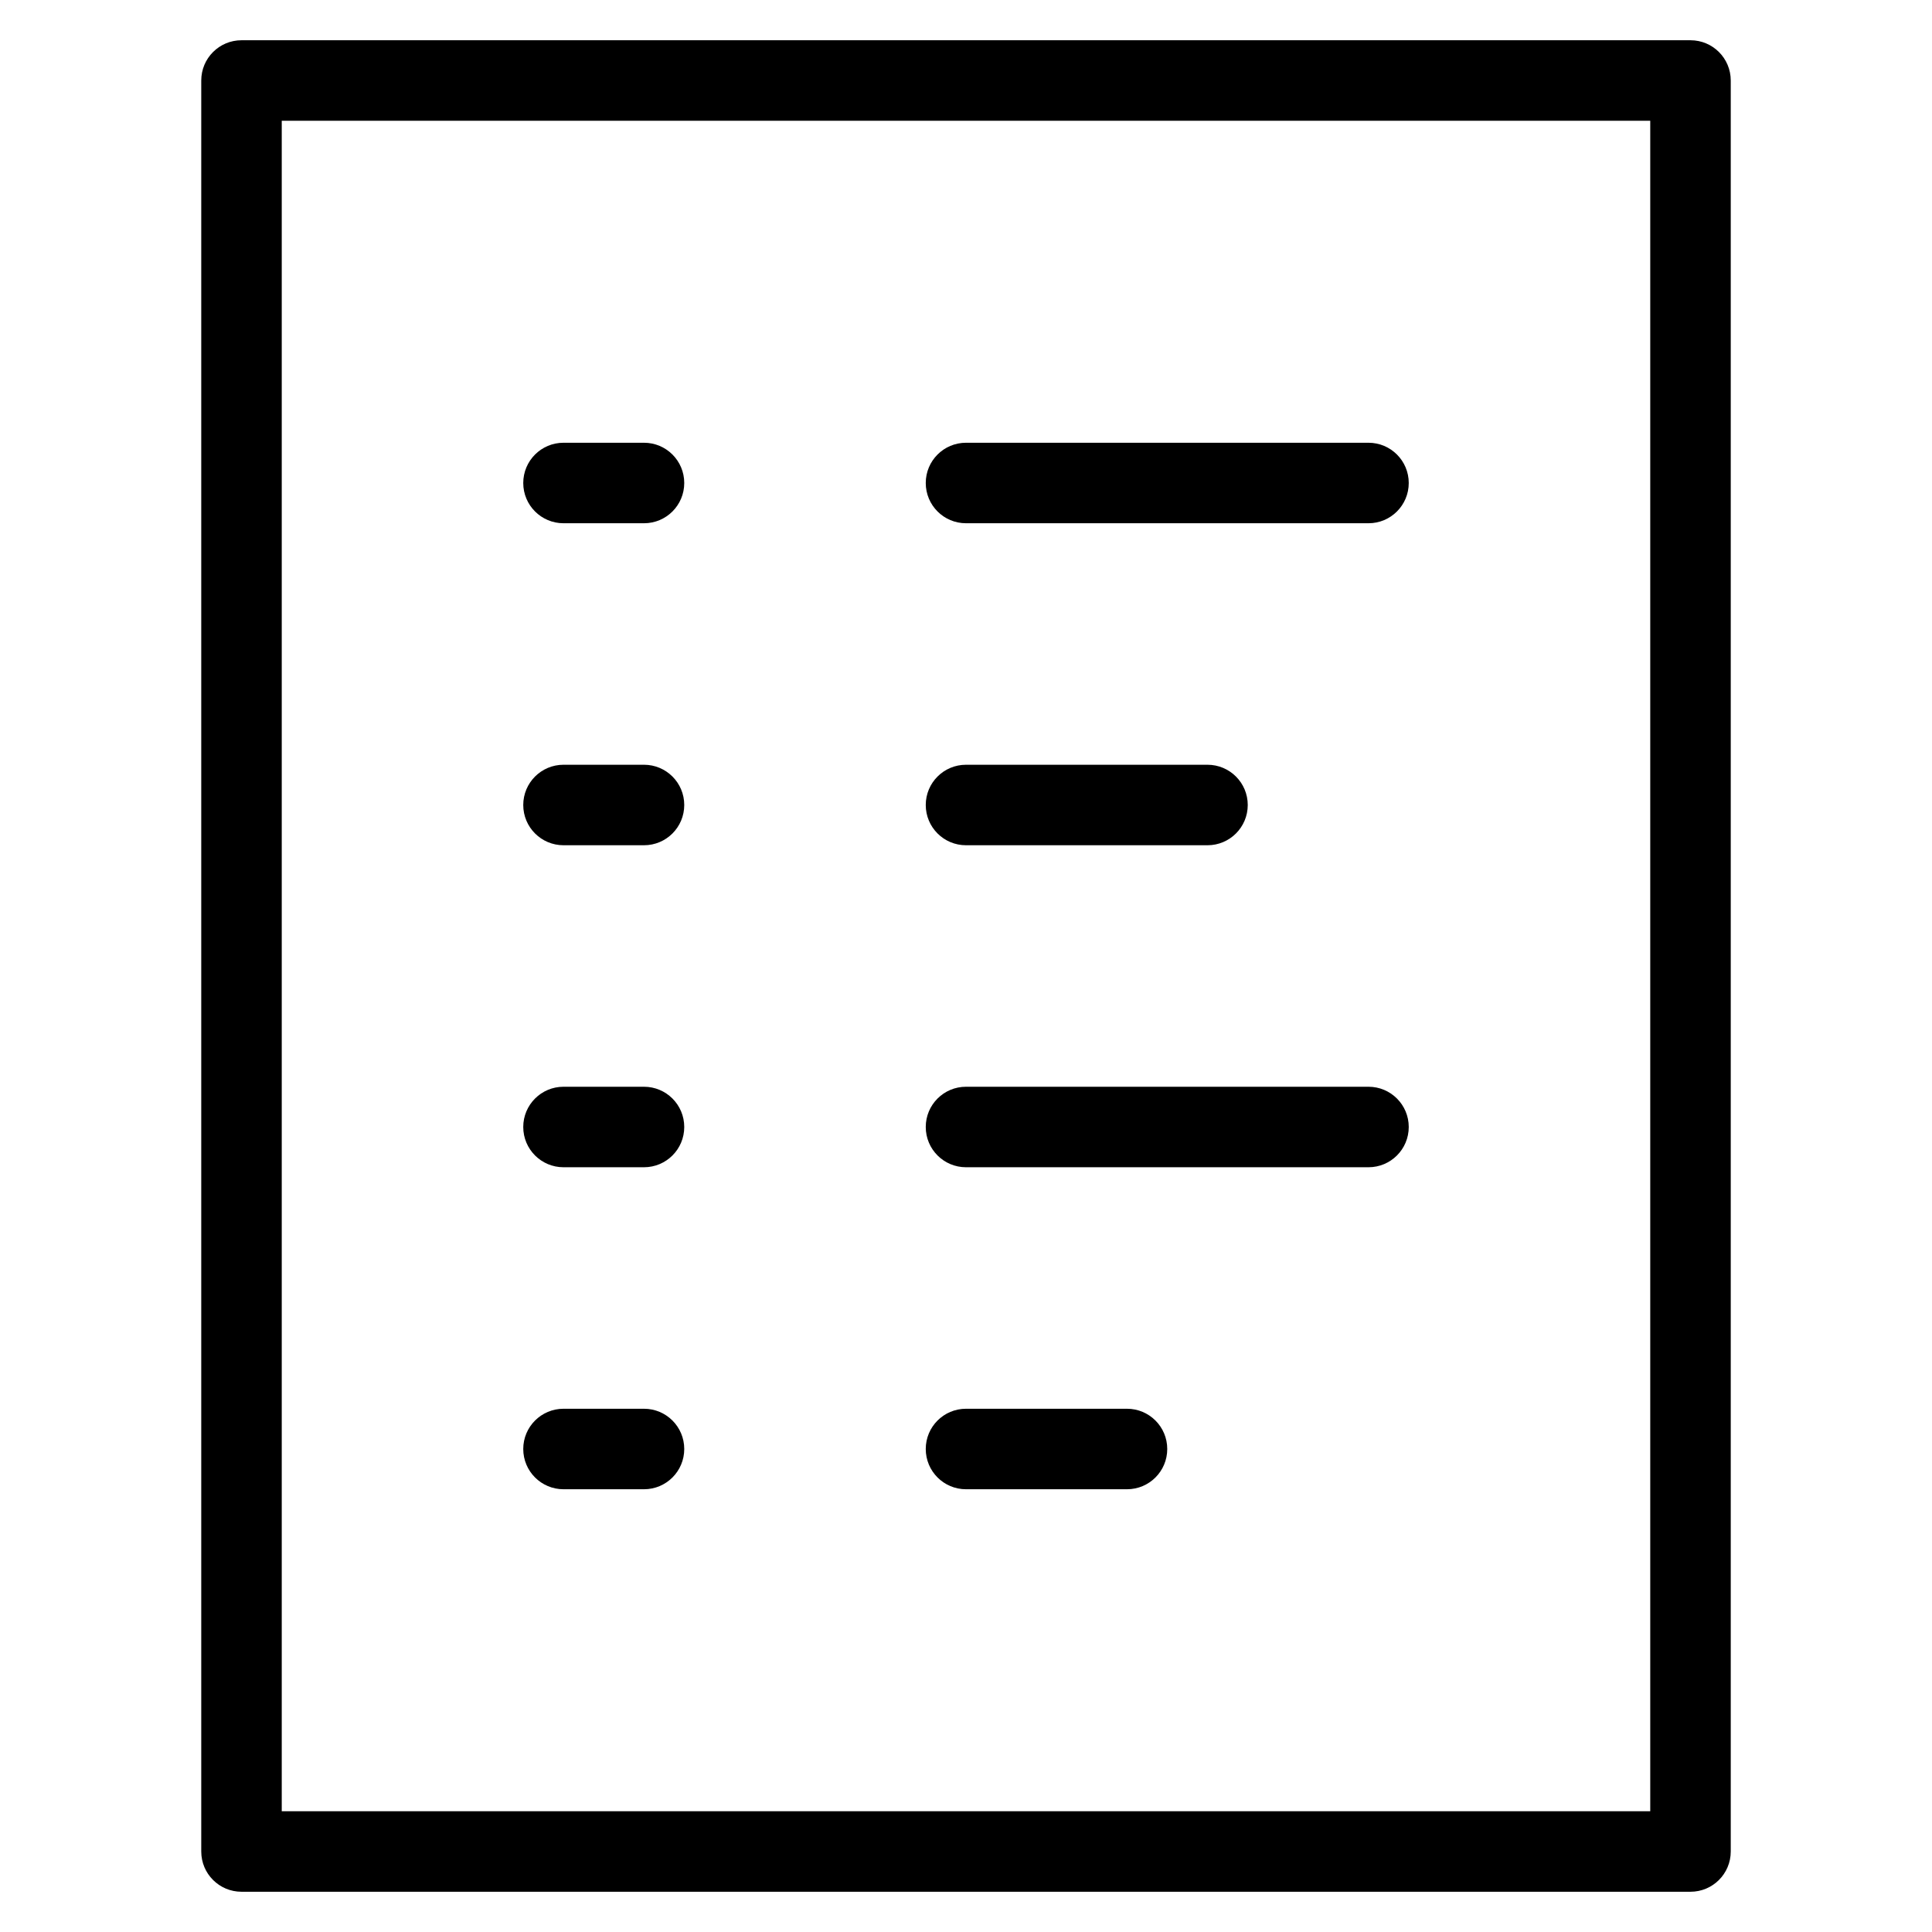 <?xml version="1.0" encoding="utf-8"?>
<!-- Generator: Adobe Illustrator 20.0.0, SVG Export Plug-In . SVG Version: 6.00 Build 0)  -->
<!DOCTYPE svg PUBLIC "-//W3C//DTD SVG 1.1//EN" "http://www.w3.org/Graphics/SVG/1.1/DTD/svg11.dtd">
<svg version="1.1" id="Layer_1" xmlns="http://www.w3.org/2000/svg" xmlns:xlink="http://www.w3.org/1999/xlink" x="0px" y="0px"
	 width="48px" height="48px" viewBox="0 0 48 48" enable-background="new 0 0 48 48" xml:space="preserve">
<path d="M5,2v44c0,0.553,0.448,1,1,1h36c0.552,0,1-0.447,1-1V2c0-0.553-0.448-1-1-1H6C5.448,1,5,1.447,5,2z M7,3h34v42H7V3z"/>
<path d="M34,27H24c-0.552,0-1,0.447-1,1s0.448,1,1,1h10c0.552,0,1-0.447,1-1S34.552,27,34,27z"/>
<path d="M16,27h-2c-0.552,0-1,0.447-1,1s0.448,1,1,1h2c0.552,0,1-0.447,1-1S16.552,27,16,27z"/>
<path d="M28,35h-4c-0.552,0-1,0.447-1,1s0.448,1,1,1h4c0.552,0,1-0.447,1-1S28.552,35,28,35z"/>
<path d="M16,35h-2c-0.552,0-1,0.447-1,1s0.448,1,1,1h2c0.552,0,1-0.447,1-1S16.552,35,16,35z"/>
<path d="M24,21h6c0.552,0,1-0.447,1-1s-0.448-1-1-1h-6c-0.552,0-1,0.447-1,1S23.448,21,24,21z"/>
<path d="M16,19h-2c-0.552,0-1,0.447-1,1s0.448,1,1,1h2c0.552,0,1-0.447,1-1S16.552,19,16,19z"/>
<path d="M34,11H24c-0.552,0-1,0.447-1,1s0.448,1,1,1h10c0.552,0,1-0.447,1-1S34.552,11,34,11z"/>
<path d="M16,11h-2c-0.552,0-1,0.447-1,1s0.448,1,1,1h2c0.552,0,1-0.447,1-1S16.552,11,16,11z"/>
</svg>
